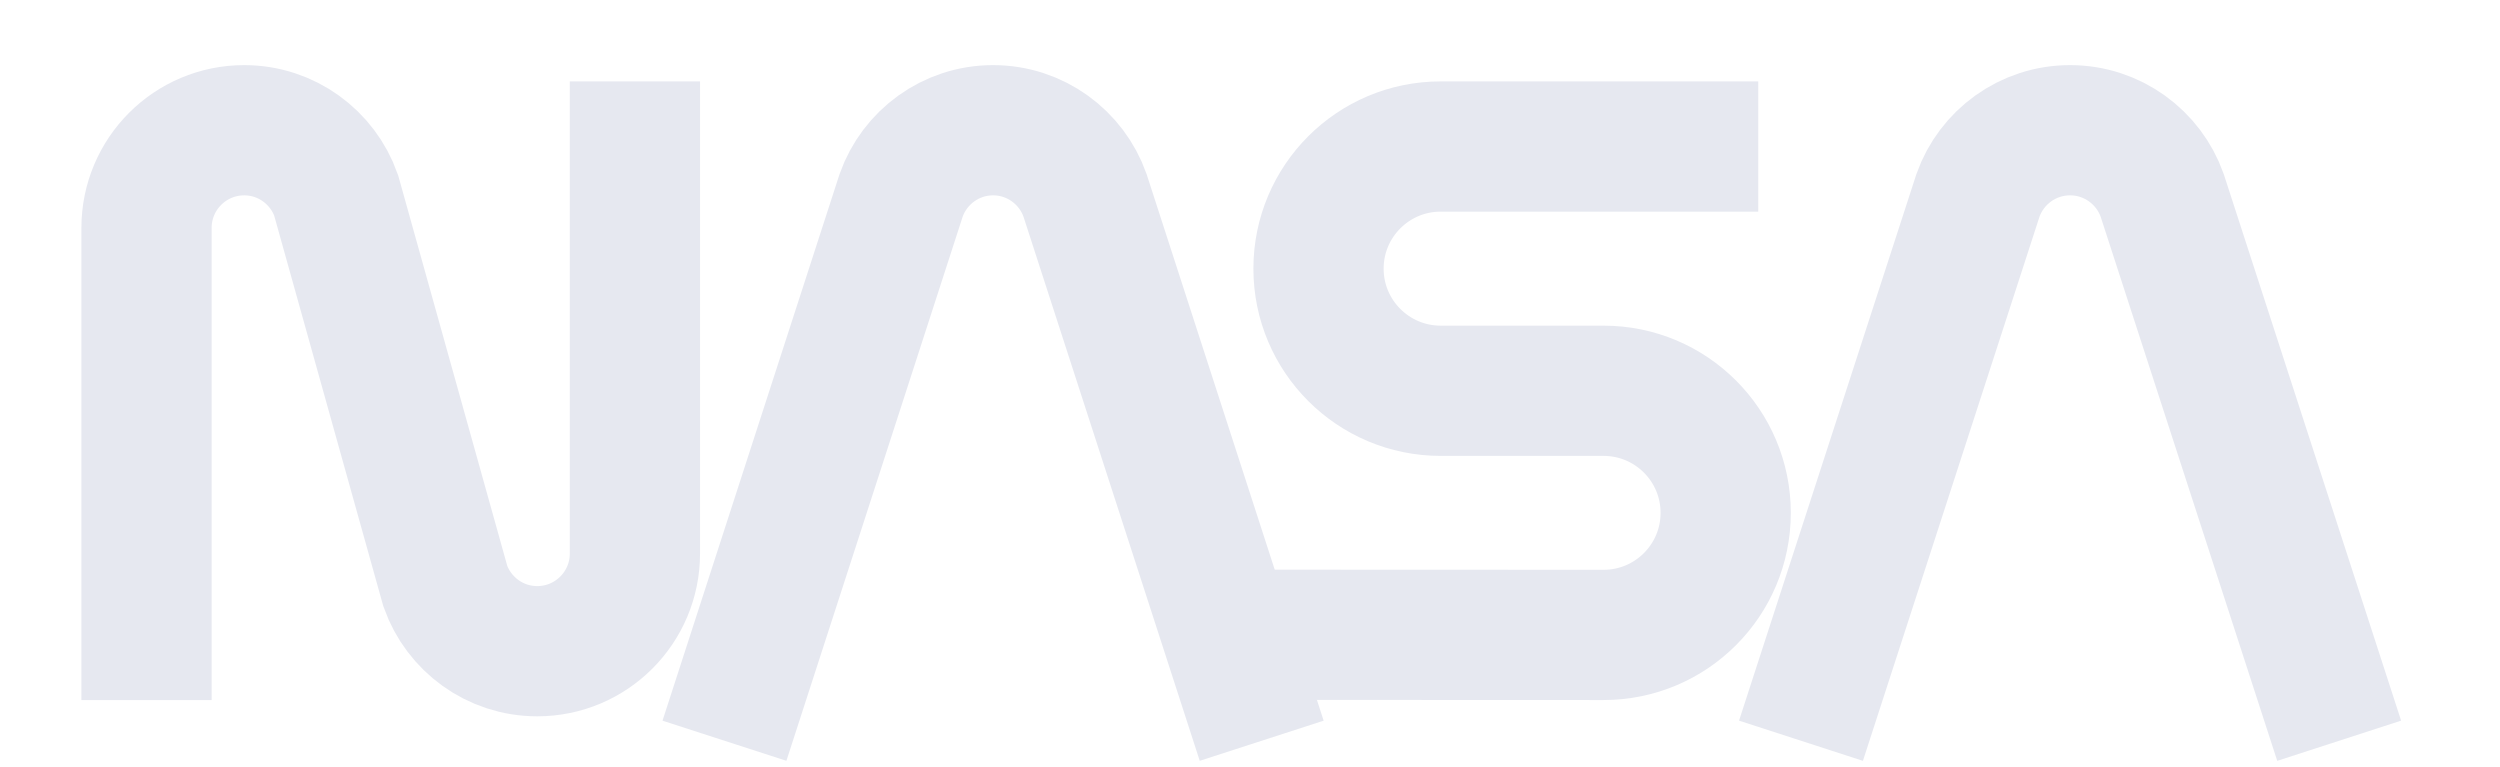 <?xml version="1.0" encoding="utf-8"?>
<svg width="189px" height="58px" viewbox="0 0 189 58" version="1.1" xmlns:xlink="http://www.w3.org/1999/xlink" xmlns="http://www.w3.org/2000/svg">
  <g id="NASA_Worm_logo" transform="translate(4.923 4.923)">
    <path d="M0 46.769L0 11.077C0 6.998 3.306 3.692 7.385 3.692C10.588 3.692 13.315 5.74 14.331 8.601L22.592 38.169C23.609 41.029 26.335 43.077 29.538 43.077C33.617 43.077 36.923 39.771 36.923 35.692L36.923 0" transform="translate(6.154 1.231)" id="N" fill="#000000" fill-opacity="0" stroke="#E6E8F0" stroke-width="9.846" />
    <g id="A-Clipped">
      <path d="M0 46.154L13.361 4.908C14.377 2.048 17.104 0 20.308 0C23.511 0 26.239 2.048 27.254 4.908L40.615 46.154" transform="translate(49.846 4.923)" id="A" fill="#000000" fill-opacity="0" stroke="#E6E8F0" stroke-width="9.846" />
    </g>
    <path d="M36.923 0L12.916 0C7.815 0 3.68 4.134 3.68 9.233C3.68 14.332 7.815 18.466 12.923 18.466L25.231 18.466C30.329 18.466 34.462 22.598 34.462 27.695C34.462 32.791 30.329 36.923 25.231 36.923L0 36.913" transform="translate(91.077 6.154)" id="S" fill="#000000" fill-opacity="0" stroke="#E6E8F0" stroke-width="9.846" />
    <g id="Clipped">
      <path d="M0 46.154L13.385 4.908C14.402 2.048 17.134 0 20.343 0C23.553 0 26.284 2.048 27.302 4.908L40.687 46.154" transform="translate(131.231 4.923)" id="Path" fill="#000000" fill-opacity="0" stroke="#E6E8F0" stroke-width="9.846" />
    </g>
  </g>
</svg>